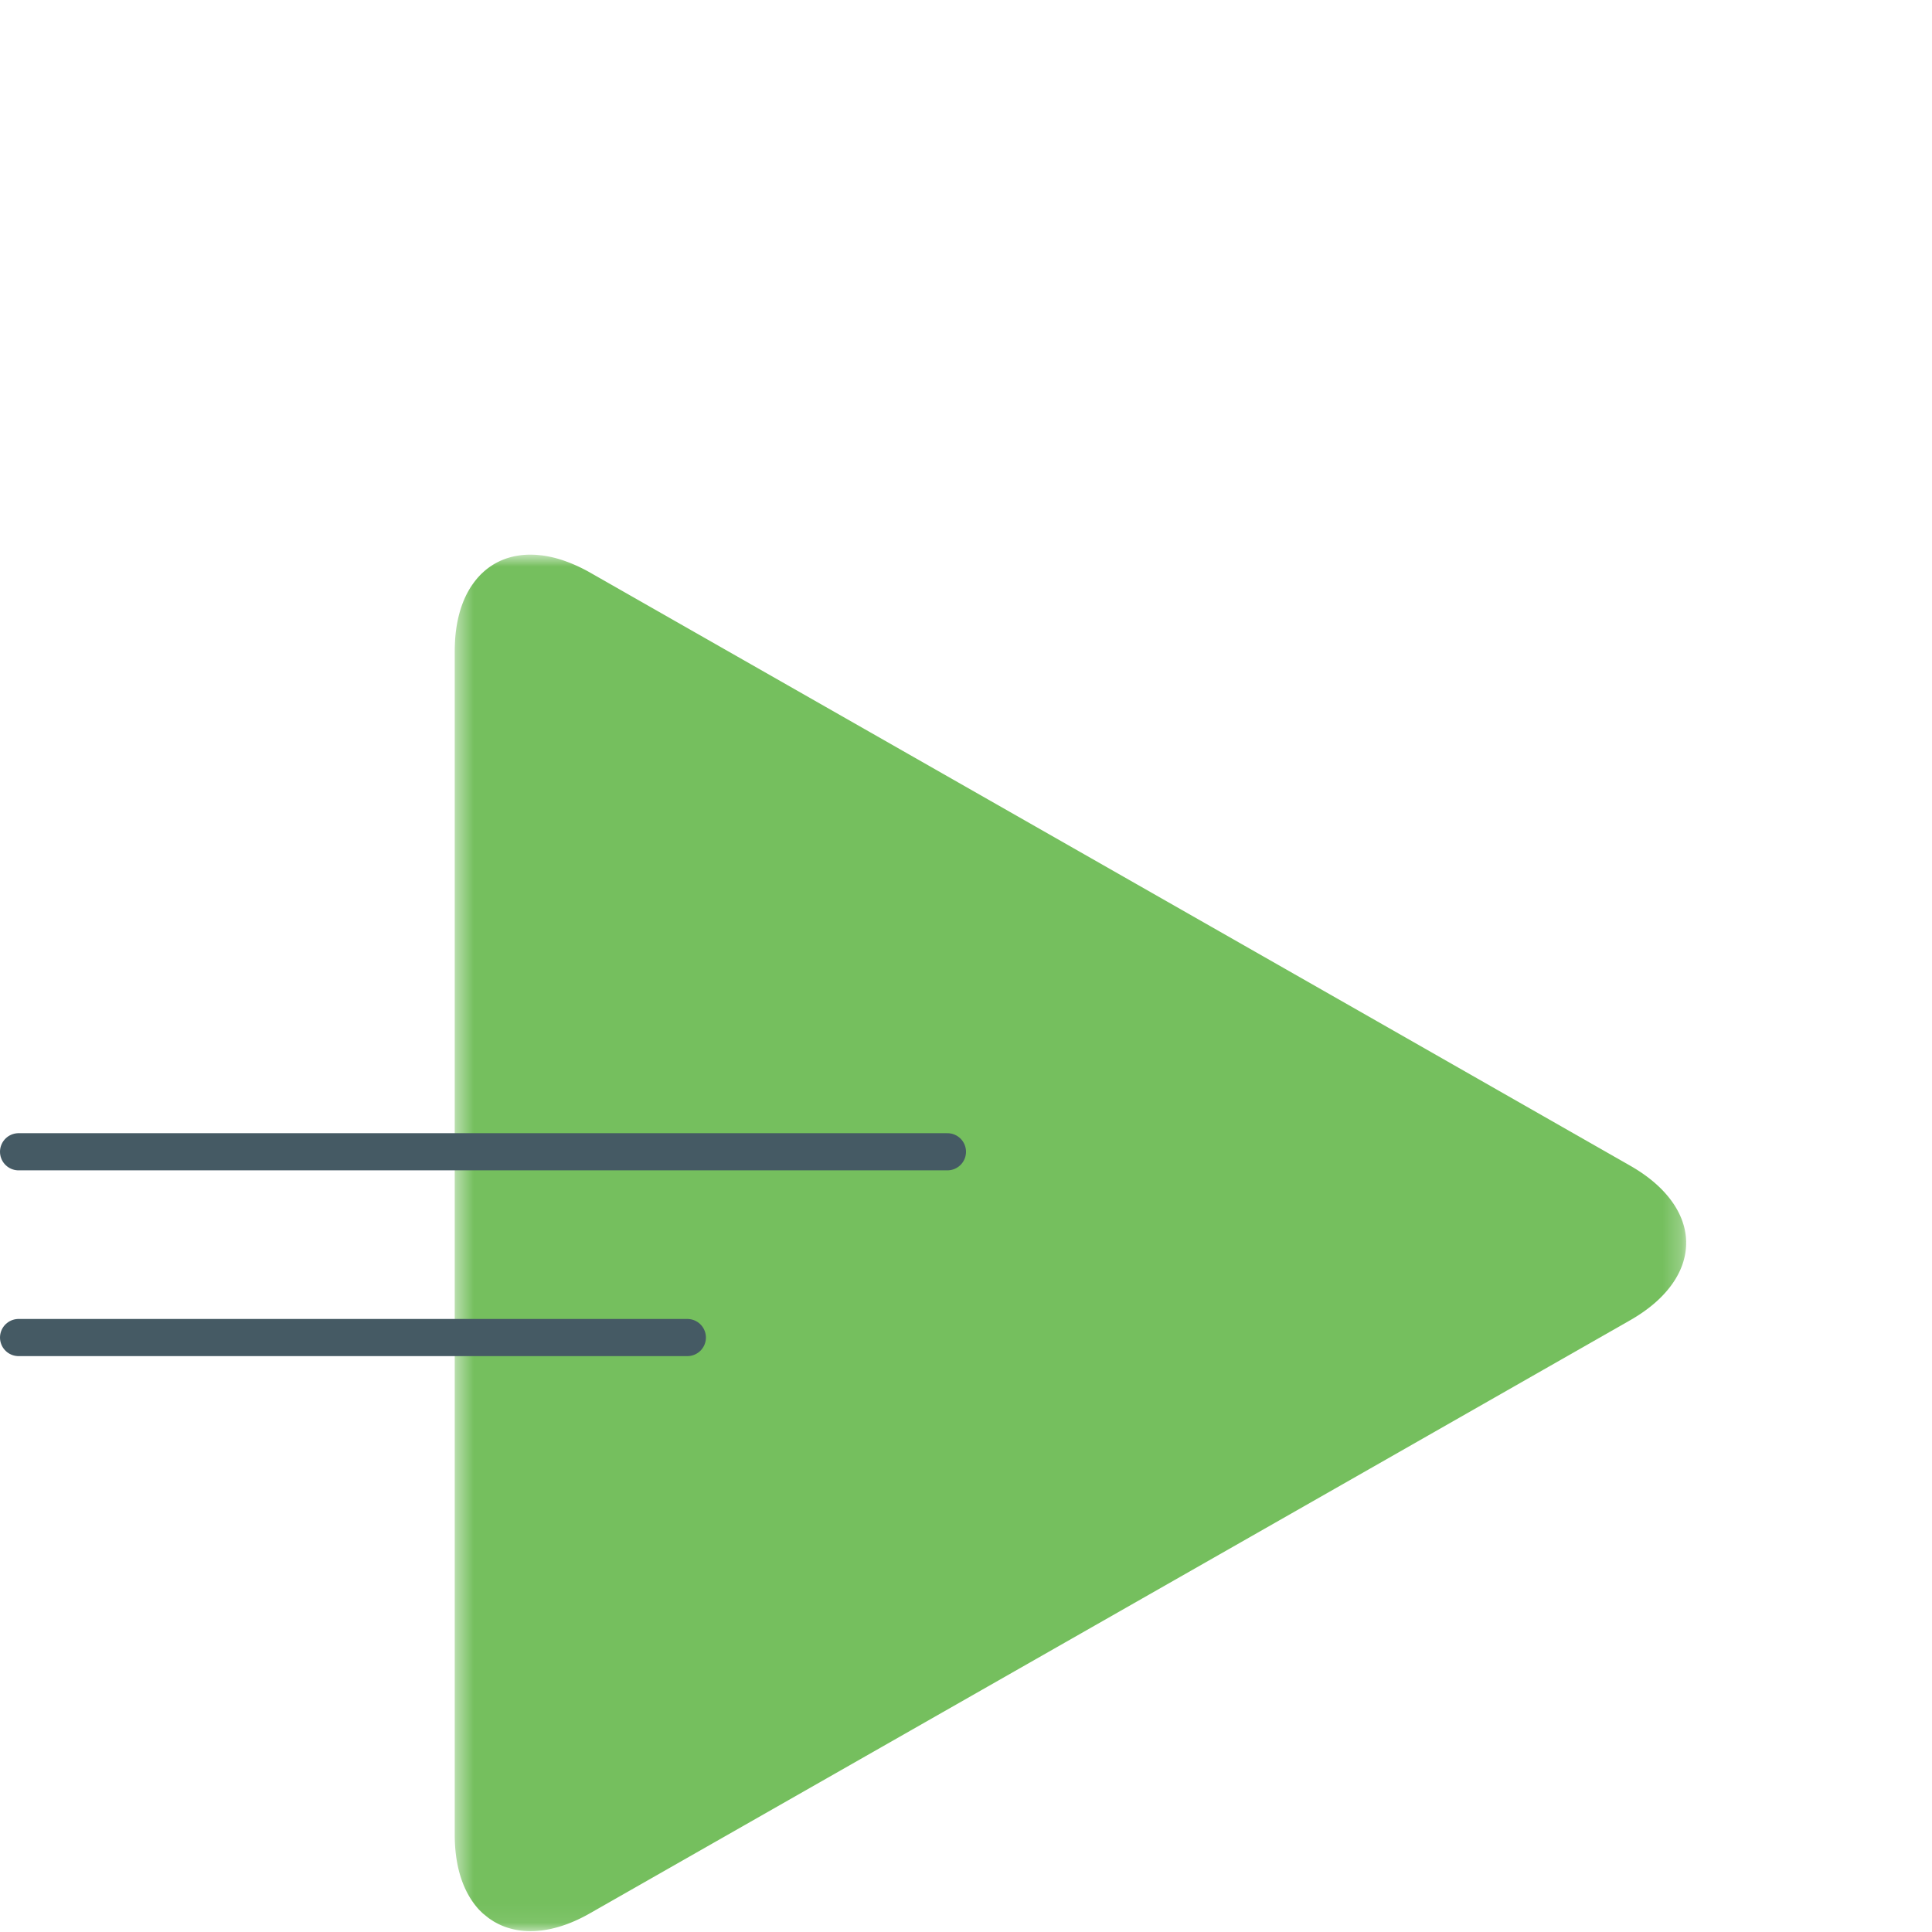 <svg viewBox="0 0 104 104" xmlns="http://www.w3.org/2000/svg" xmlns:xlink="http://www.w3.org/1999/xlink"><defs><path id="a" d="M.478.858h66.29v74.096H.477z"/></defs><g fill="none" fill-rule="evenodd"><g transform="translate(24 29)"><mask id="b" fill="#fff"><use xlink:href="#a"/></mask><path d="M.478 58.507V69.76c0 1.792.488 3.16 1.326 4.057l.215.21v-.01c.001.003.003.004.005.006.066.058.134.113.204.167.022.017.041.035.063.05.068.052.14.098.211.143l.07.046c.075.045.152.085.23.126l.064.032c.083.04.168.076.255.11l.051.02a3.402 3.402 0 0 0 .318.1c.102.028.206.051.313.071l.016.003c1.141.203 2.496-.072 3.946-.902l41.946-23.91 14.041-8.01c1.004-.573 1.757-1.235 2.259-1.944.504-.71.756-1.465.756-2.221a.283.283 0 0 0-.005.03l-.001-.07.006.035c0-1.494-1.009-3.009-3.015-4.15l-14.041-8.012L7.765 1.822a9.215 9.215 0 0 0-.843-.422l-.133-.056a7.33 7.33 0 0 0-.407-.155A6.038 6.038 0 0 0 5.159.895h-.017c-1.24-.153-2.317.167-3.123.897l-.013.013c-.065.058-.129.12-.19.186l-.012.012-.01.011c-.04.044-.081.088-.12.135a4.835 4.835 0 0 0-.326.44 4.552 4.552 0 0 0-.136.227l-.027.048a4.437 4.437 0 0 0-.122.24l-.015.03c-.09.194-.17.4-.24.616l-.002.005c-.033.103-.063.21-.092.318l-.01.039a7.007 7.007 0 0 0-.076.332c0 .003 0 .006-.002.01a7.597 7.597 0 0 0-.134 1.104l-.005.107a8.93 8.93 0 0 0-.009.387v52.455z" fill="#75BF5E" mask="url(#b)"/></g><path d="M1 62h50M1 72h36" stroke="#455A64" stroke-width="2" stroke-linecap="round"/></g></svg>